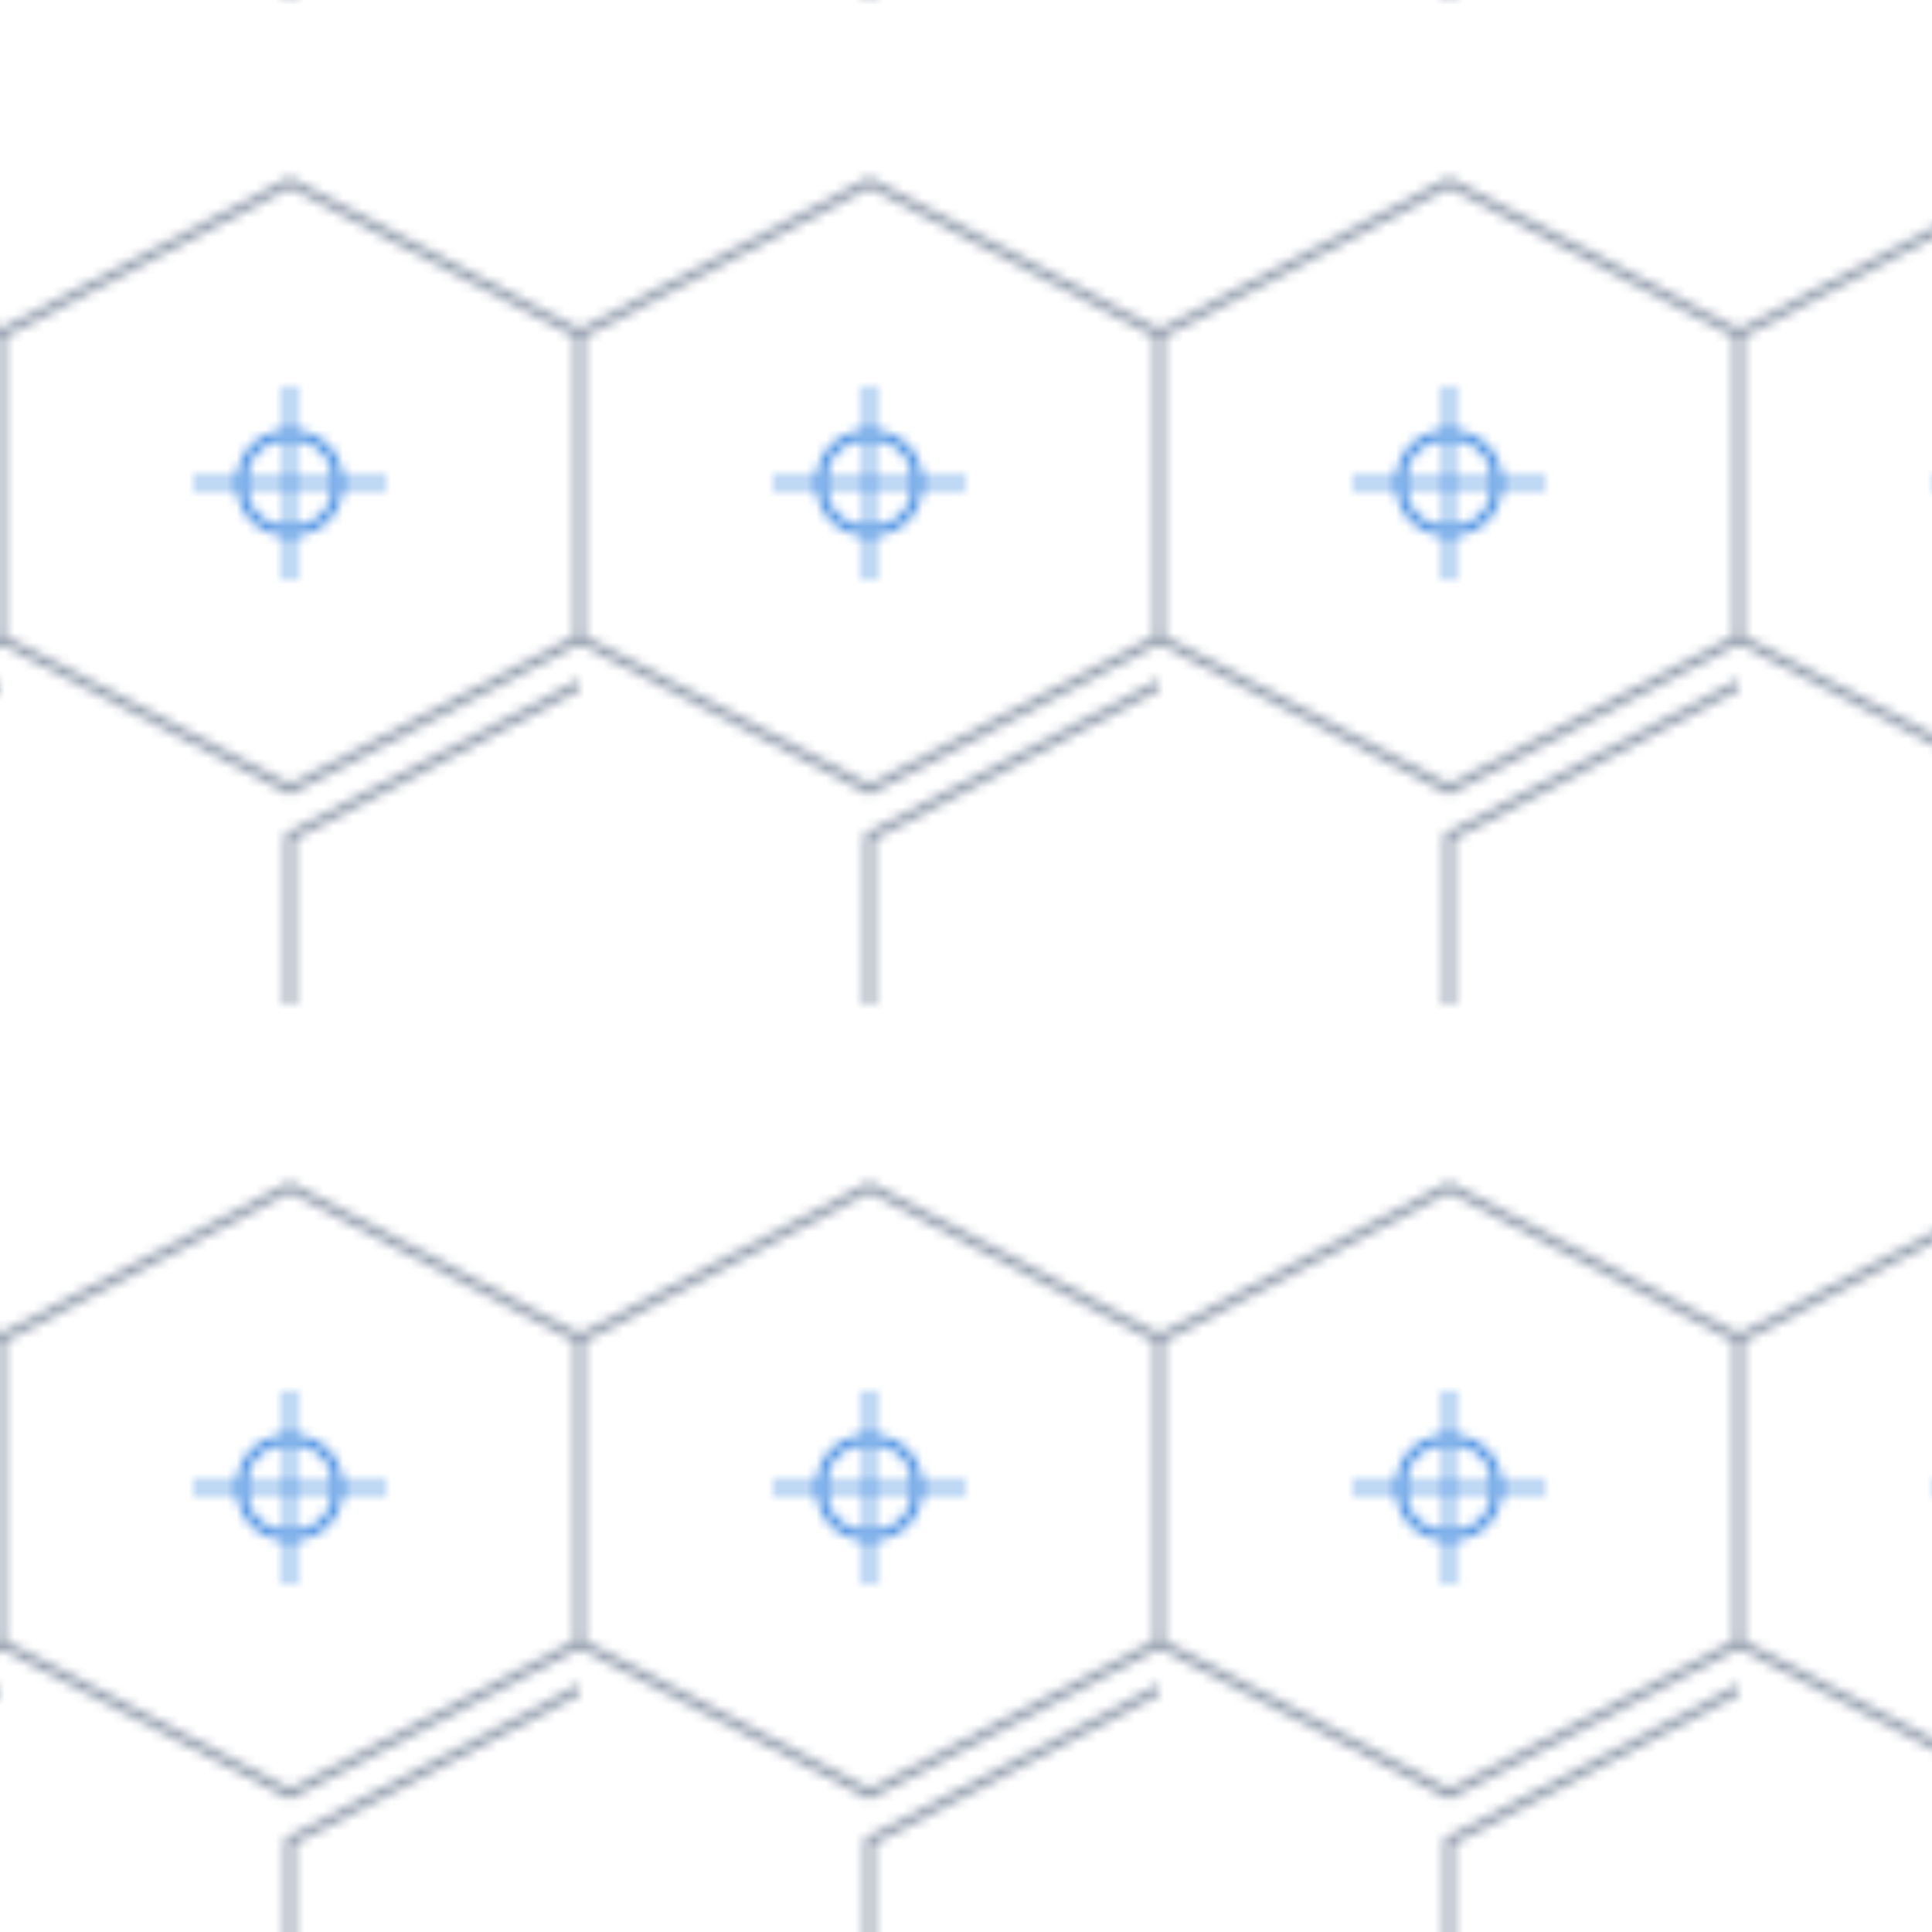 <svg xmlns="http://www.w3.org/2000/svg" width="200" height="200" viewBox="0 0 200 200">
    <defs>
        <pattern id="hexPattern" width="60" height="104" patternUnits="userSpaceOnUse">
            <path d="M30 18.9L60 34.6v31.5L30 81.7L0 66.1V34.6L30 18.9z" fill="none" stroke="#2a3f5f" stroke-width="1" opacity="0.5"/>
            <path d="M30 18.9L60 34.6v31.5L30 81.7L0 66.1V34.6L30 18.9z" transform="translate(30, 52)" fill="none" stroke="#2a3f5f" stroke-width="1" opacity="0.5"/>
            <circle cx="30" cy="50" r="5" fill="none" stroke="#4a90e2" stroke-width="1">
                <animate attributeName="r" from="5" to="15" dur="5s" repeatCount="indefinite" />
                <animate attributeName="opacity" from="0.7" to="0.2" dur="5s" repeatCount="indefinite" />
            </circle>
            <path d="M20,50 L40,50" stroke="#4a90e2" stroke-width="1" opacity="0.7" />
            <path d="M30,40 L30,60" stroke="#4a90e2" stroke-width="1" opacity="0.7" />
        </pattern>
    </defs>
    <rect width="100%" height="100%" fill="url(#hexPattern)" />
</svg>